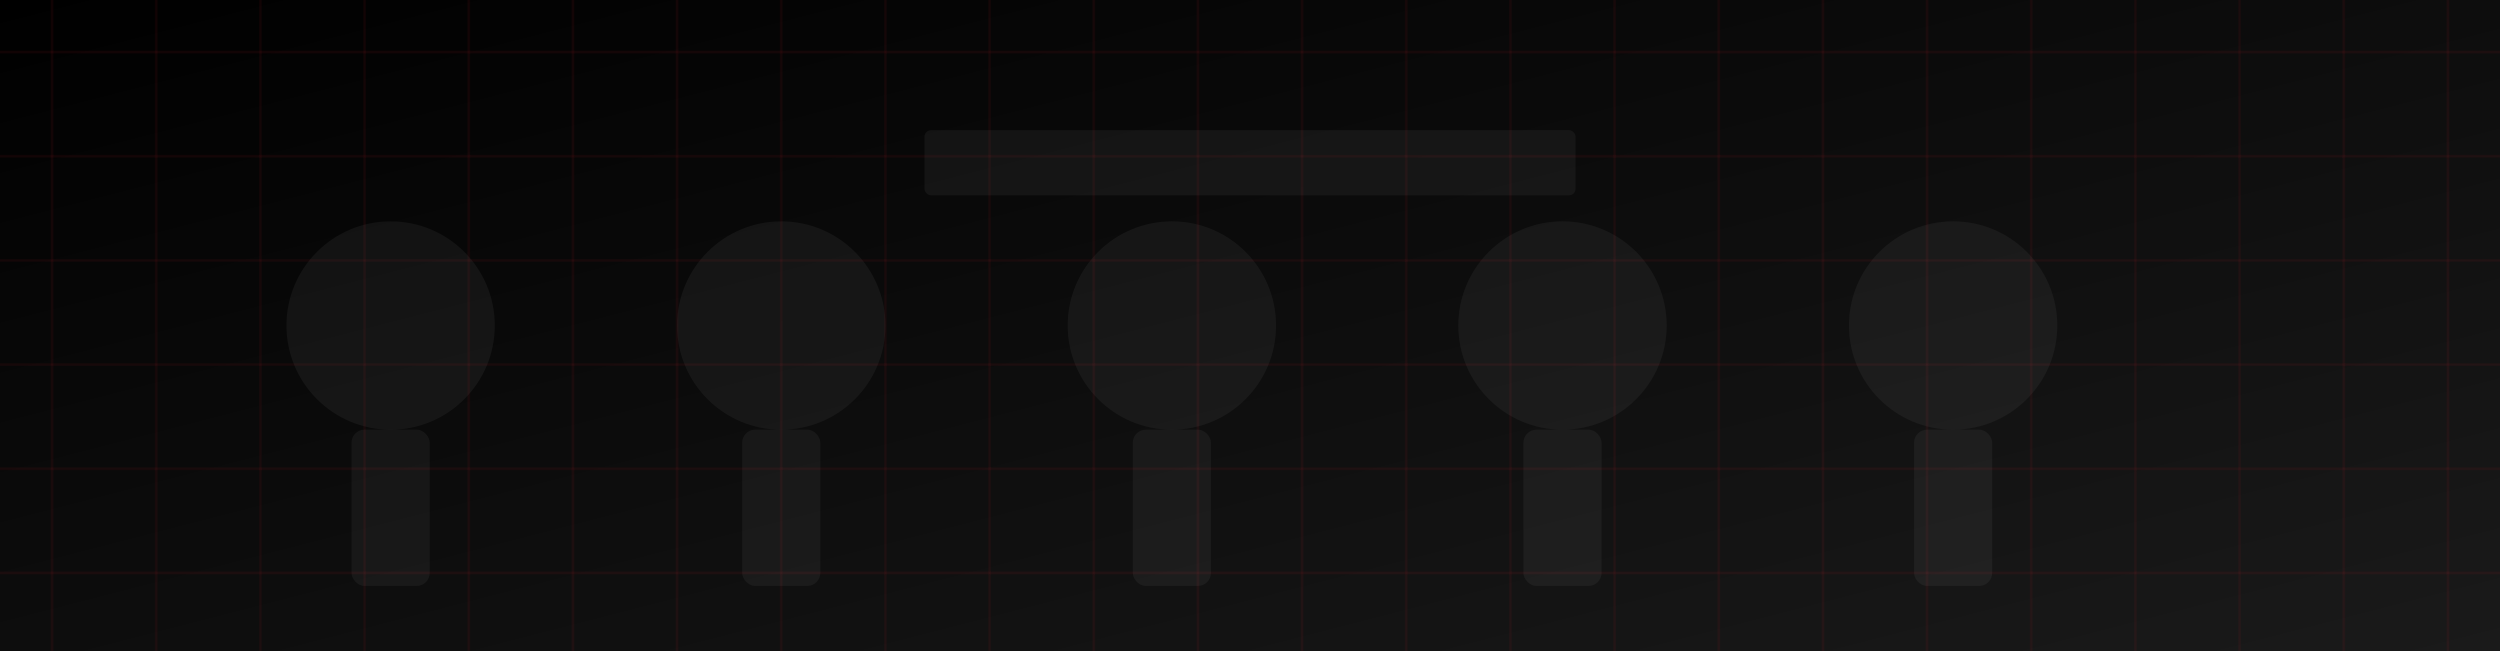<svg xmlns="http://www.w3.org/2000/svg" width="1920" height="500" viewBox="0 0 1920 500">
  <defs>
    <linearGradient id="grad1" x1="0%" y1="0%" x2="100%" y2="100%">
      <stop offset="0%" style="stop-color:#000000;stop-opacity:1" />
      <stop offset="100%" style="stop-color:#1a1a1a;stop-opacity:1" />
    </linearGradient>
    <pattern id="pattern1" width="80" height="80" patternUnits="userSpaceOnUse">
      <path d="M0,40 L80,40" stroke="#d7182a" stroke-width="1" stroke-opacity="0.15"/>
      <path d="M40,0 L40,80" stroke="#d7182a" stroke-width="1" stroke-opacity="0.15"/>
    </pattern>
  </defs>
  
  <!-- Background -->
  <rect width="1920" height="500" fill="url(#grad1)"/>
  <rect width="1920" height="500" fill="url(#pattern1)"/>
  
  <!-- Superstar Silhouettes -->
  <circle cx="300" cy="250" r="80" fill="#ffffff" fill-opacity="0.05"/>
  <rect x="270" y="330" width="60" height="120" rx="10" fill="#ffffff" fill-opacity="0.05"/>
  
  <circle cx="600" cy="250" r="80" fill="#ffffff" fill-opacity="0.05"/>
  <rect x="570" y="330" width="60" height="120" rx="10" fill="#ffffff" fill-opacity="0.05"/>
  
  <circle cx="900" cy="250" r="80" fill="#ffffff" fill-opacity="0.05"/>
  <rect x="870" y="330" width="60" height="120" rx="10" fill="#ffffff" fill-opacity="0.05"/>
  
  <circle cx="1200" cy="250" r="80" fill="#ffffff" fill-opacity="0.05"/>
  <rect x="1170" y="330" width="60" height="120" rx="10" fill="#ffffff" fill-opacity="0.05"/>
  
  <circle cx="1500" cy="250" r="80" fill="#ffffff" fill-opacity="0.05"/>
  <rect x="1470" y="330" width="60" height="120" rx="10" fill="#ffffff" fill-opacity="0.05"/>
  
  <!-- Decorative Elements -->
  <rect x="710" y="100" width="500" height="50" rx="5" fill="#ffffff" fill-opacity="0.05"/>
</svg>